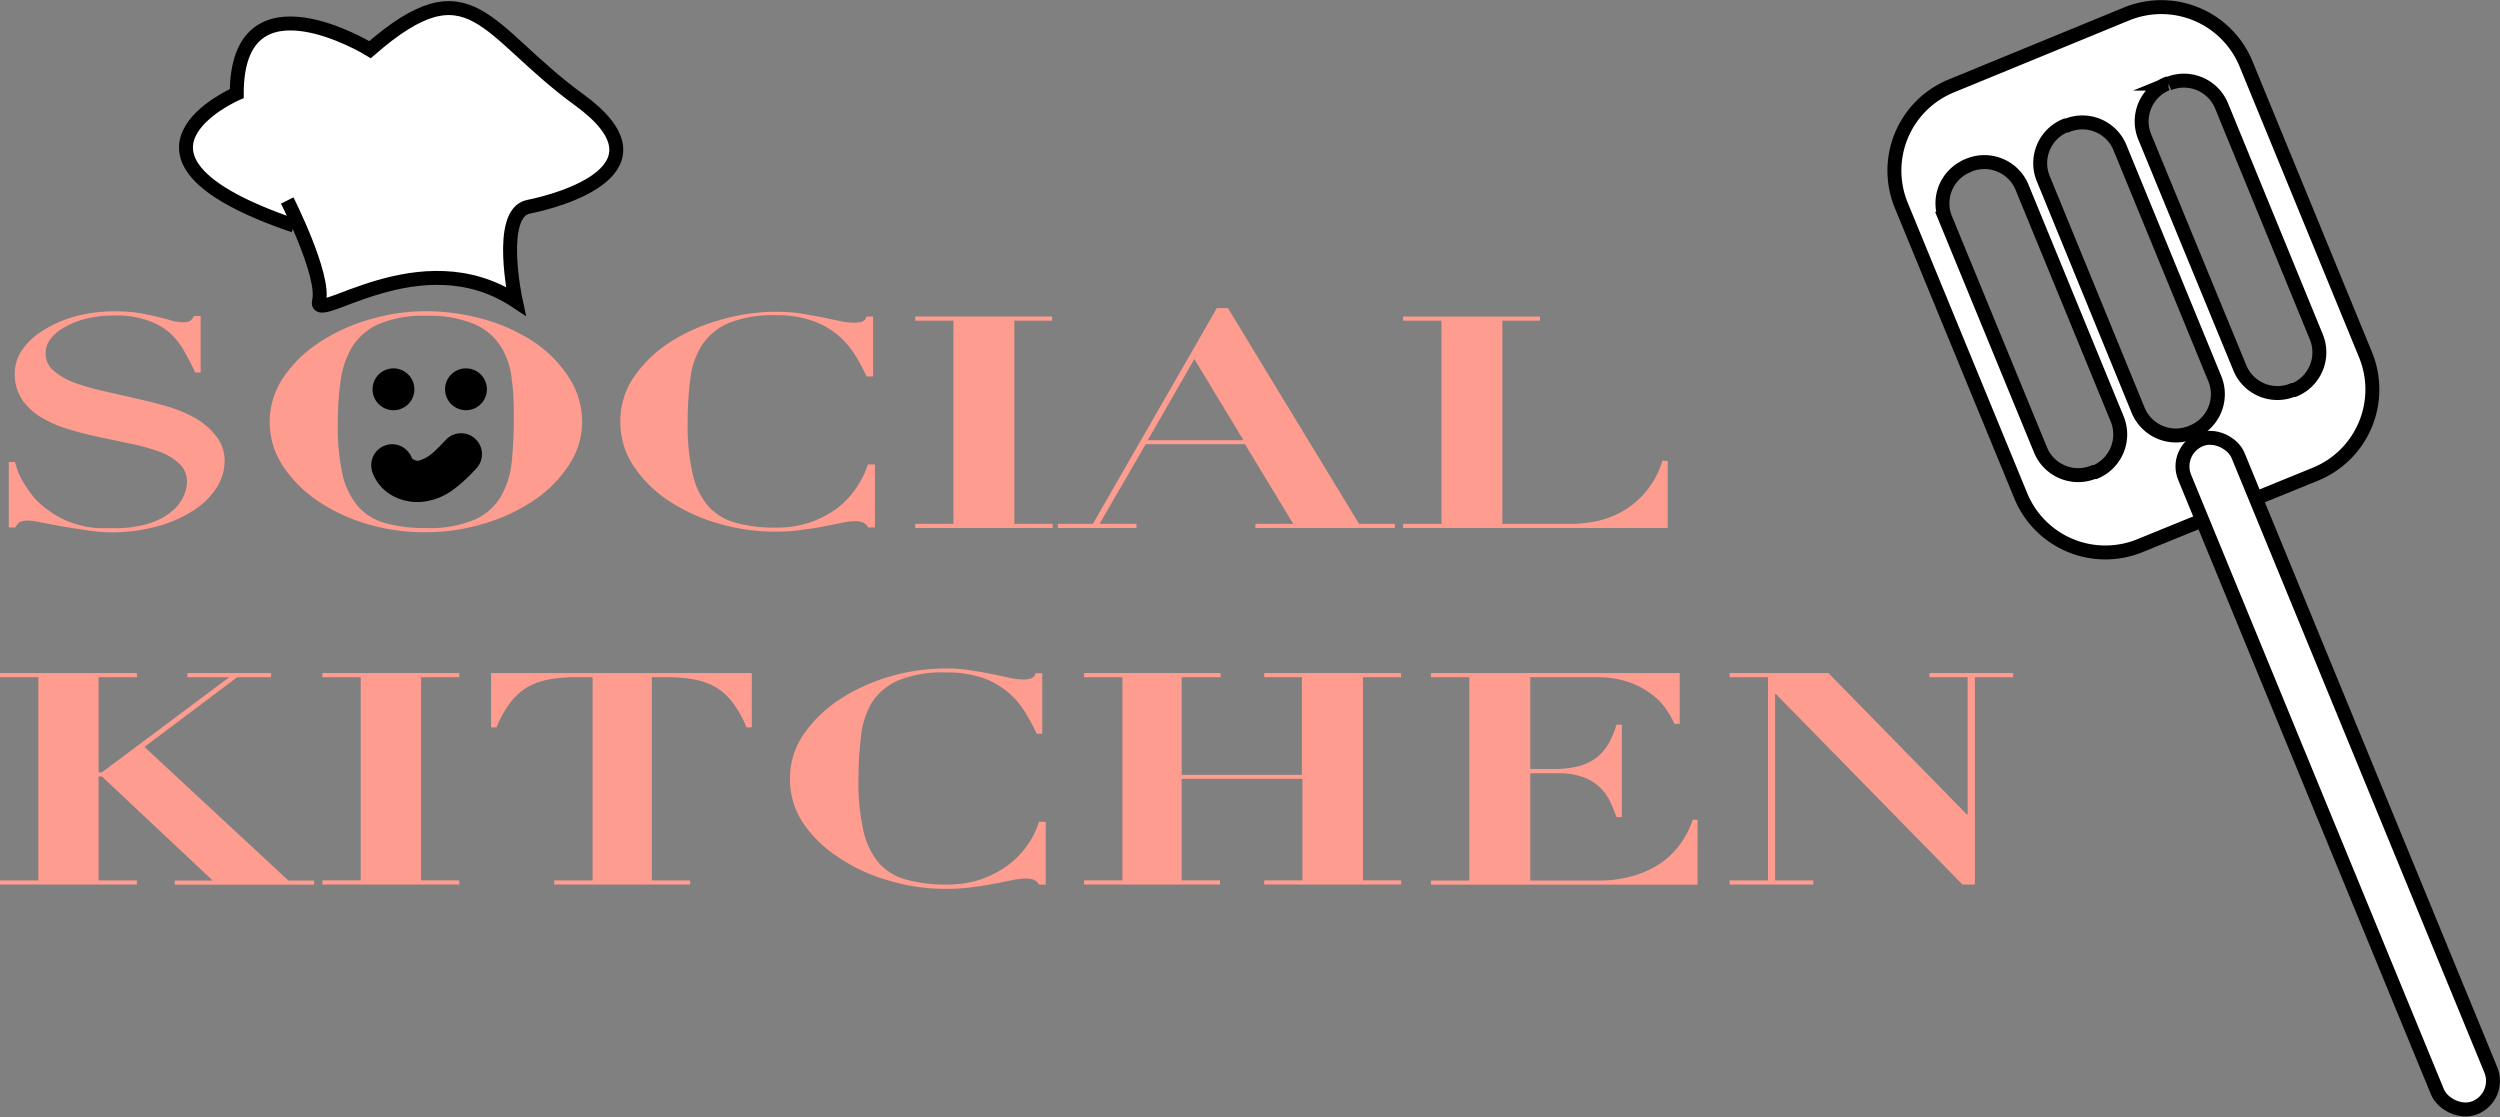 <svg xmlns="http://www.w3.org/2000/svg" viewBox="0 0 179.3 80.11"><rect x="0" y="0" width="179.3" height="80.11" fill="#808080" stroke="none"/><defs><style>.cls-1{fill:#fe9c8f;}.cls-2{fill:#fff;stroke:#000;stroke-miterlimit:10;}</style></defs><g id="Layer_2" data-name="Layer 2"><g id="Layer_1-2" data-name="Layer 1"><path class="cls-1" d="M2.33,33.14a6.64,6.64,0,0,0,.21.67A4.23,4.23,0,0,0,3,34.7a7.29,7.29,0,0,0,.71,1,5.35,5.35,0,0,0,1.06.93,6.24,6.24,0,0,0,1.33.75,7.56,7.56,0,0,0,1.22.37,6.42,6.42,0,0,0,1.11.13h1A8.14,8.14,0,0,0,12,37.52a4.71,4.71,0,0,0,1.6-.87,3,3,0,0,0,.82-1.07,2.62,2.62,0,0,0,.24-1,1.76,1.76,0,0,0-.52-1.3,4.17,4.17,0,0,0-1.39-.86,13.71,13.71,0,0,0-2-.57l-2.27-.48c-.77-.16-1.53-.35-2.26-.57a8.25,8.25,0,0,1-2-.86,4.32,4.32,0,0,1-1.39-1.29,3.3,3.3,0,0,1-.52-1.91,3,3,0,0,1,.53-1.65,5.05,5.05,0,0,1,1.5-1.39,8.25,8.25,0,0,1,2.28-1,10.51,10.51,0,0,1,2.88-.37,11.09,11.09,0,0,1,1.73.12c.49.09.93.18,1.31.27s.71.18,1,.27a3,3,0,0,0,.79.12,1.1,1.1,0,0,0,.55-.09,1.22,1.22,0,0,0,.29-.35h.47v4.05h-.38c-.24-.5-.5-1-.77-1.48a5.32,5.32,0,0,0-1-1.31A4.75,4.75,0,0,0,11.9,23a6.64,6.64,0,0,0-2.41-.37,8.33,8.33,0,0,0-2.11.24,5.37,5.37,0,0,0-1.53.62,3.11,3.11,0,0,0-1,.85,1.64,1.64,0,0,0-.33,1,1.57,1.57,0,0,0,.56,1.23,4.81,4.81,0,0,0,1.44.85,14.42,14.42,0,0,0,2.05.6l2.35.54c.81.18,1.6.38,2.36.6a9.34,9.34,0,0,1,2,.84,5,5,0,0,1,1.44,1.24A2.85,2.85,0,0,1,17.36,33a3.58,3.58,0,0,1-.59,2,5.42,5.42,0,0,1-1.69,1.64,9.33,9.33,0,0,1-2.59,1.12,12.56,12.56,0,0,1-3.36.42A12.55,12.55,0,0,1,7.29,38c-.6-.09-1.17-.17-1.7-.27l-1.4-.26a4.6,4.6,0,0,0-.91-.13,1.36,1.36,0,0,0-.59.09.92.92,0,0,0-.33.4H1.88V33.14Z" transform="translate(-1.25)"/><path class="cls-1" d="M21.62,27a9.19,9.19,0,0,1,2.64-2.51,13,13,0,0,1,3.61-1.61,14.14,14.14,0,0,1,3.9-.56,15.31,15.31,0,0,1,4.08.55,12.8,12.8,0,0,1,3.58,1.58A8.68,8.68,0,0,1,42,27a5.78,5.78,0,0,1,1,3.29,5.56,5.56,0,0,1-.91,3,8.83,8.83,0,0,1-2.44,2.52A12.59,12.59,0,0,1,36,37.54a14.21,14.21,0,0,1-4.26.63,14.47,14.47,0,0,1-4.23-.61A12.63,12.63,0,0,1,24,35.9a9.06,9.06,0,0,1-2.46-2.48A5.71,5.71,0,0,1,21.62,27Zm4.19,7a5.36,5.36,0,0,0,1.12,2.32,4,4,0,0,0,2,1.21,10.51,10.51,0,0,0,2.87.34,8.37,8.37,0,0,0,3.47-.59,4.16,4.16,0,0,0,1.87-1.62,6,6,0,0,0,.8-2.45,29.15,29.15,0,0,0,.16-3.08c0-1,0-1.94-.14-2.84a5.48,5.48,0,0,0-.76-2.39,4.26,4.26,0,0,0-1.89-1.64,8.35,8.35,0,0,0-3.51-.61,8.19,8.19,0,0,0-3.34.57,4.31,4.31,0,0,0-1.91,1.59,6.21,6.21,0,0,0-.86,2.43,20.85,20.85,0,0,0-.21,3.09A15.67,15.67,0,0,0,25.81,34Z" transform="translate(-1.25)"/><path class="cls-1" d="M63.4,27c-.22-.47-.48-1-.79-1.48a6.12,6.12,0,0,0-1.19-1.42,5.81,5.81,0,0,0-1.83-1.07,7.48,7.48,0,0,0-2.69-.42,8.46,8.46,0,0,0-3.44.58,4.28,4.28,0,0,0-1.89,1.6,5.87,5.87,0,0,0-.82,2.44,24.66,24.66,0,0,0-.18,3.1A15.46,15.46,0,0,0,50.93,34a5.32,5.32,0,0,0,1.12,2.31,4.07,4.07,0,0,0,2,1.19,10.53,10.53,0,0,0,2.88.34,7.46,7.46,0,0,0,2.43-.38,7.32,7.32,0,0,0,1.92-1A5.93,5.93,0,0,0,62.65,35a6.06,6.06,0,0,0,.84-1.69H64v4.52h-.48a.8.8,0,0,0-.36-.35,1.47,1.47,0,0,0-.63-.1,4.72,4.72,0,0,0-.92.12l-1.3.26c-.49.09-1,.17-1.59.25a13.35,13.35,0,0,1-1.82.12,14.39,14.39,0,0,1-4.21-.61,12.76,12.76,0,0,1-3.57-1.66,9.06,9.06,0,0,1-2.46-2.48,5.66,5.66,0,0,1-.92-3.09,5.58,5.58,0,0,1,1-3.29,9.19,9.19,0,0,1,2.64-2.51A13.16,13.16,0,0,1,53,22.92a14,14,0,0,1,3.9-.56,12.31,12.31,0,0,1,1.77.12l1.52.27,1.27.27a4.8,4.8,0,0,0,1,.12,2,2,0,0,0,.63-.07.51.51,0,0,0,.3-.37h.48V27Z" transform="translate(-1.25)"/><path class="cls-1" d="M76.71,22.7V23H74V37.57h2.75v.3H66.89v-.3h2.74V23H66.89V22.7Z" transform="translate(-1.25)"/><path class="cls-1" d="M79.63,37.57,88.52,22.1h.8l9.4,15.47h2.57v.3h-10v-.3H94l-3.46-5.71H83.42l-3.31,5.71h2.65v.3H77.12v-.3Zm3.94-6h6.86l-3.52-5.82Z" transform="translate(-1.25)"/><path class="cls-1" d="M111.7,22.7V23H109V37.57h4.92a8.92,8.92,0,0,0,2-.23,6.34,6.34,0,0,0,1.88-.78,6,6,0,0,0,1.58-1.41,6.14,6.14,0,0,0,1.09-2.1h.39v4.82H101.88v-.3h2.75V23h-2.75V22.7Z" transform="translate(-1.25)"/><path class="cls-1" d="M11.07,48.27v.3H8.32v6.82h.24l9.13-6.82h-3v-.3h6v.3H18.26l-6.65,5,10.32,9.58h1.85v.3h-10v-.3H16.5L8.56,55.69H8.32v7.45h2.75v.3H1.25v-.3H4V48.57H1.25v-.3Z" transform="translate(-1.25)"/><path class="cls-1" d="M34.19,48.27v.3H31.45V63.14h2.74v.3H24.37v-.3h2.75V48.57H24.37v-.3Z" transform="translate(-1.25)"/><path class="cls-1" d="M42.63,48.57a10.69,10.69,0,0,0-2,.16,4.84,4.84,0,0,0-1.55.55,4.34,4.34,0,0,0-1.22,1.1,7.45,7.45,0,0,0-1,1.79h-.39v-3.9h18.7v3.9h-.38a7.81,7.81,0,0,0-1-1.79,4.21,4.21,0,0,0-1.22-1.1,4.84,4.84,0,0,0-1.55-.55,10.69,10.69,0,0,0-2-.16H48V63.14h2.75v.3H41v-.3h2.75V48.57Z" transform="translate(-1.25)"/><path class="cls-1" d="M75.6,52.62a15.48,15.48,0,0,0-.79-1.48,6.16,6.16,0,0,0-1.19-1.43,5.88,5.88,0,0,0-1.82-1.07,7.83,7.83,0,0,0-2.7-.41,8.4,8.4,0,0,0-3.43.57,4.32,4.32,0,0,0-1.9,1.6A5.92,5.92,0,0,0,63,52.84a24.78,24.78,0,0,0-.18,3.1,15.61,15.61,0,0,0,.36,3.67,5.33,5.33,0,0,0,1.12,2.3,4,4,0,0,0,2,1.19,10.53,10.53,0,0,0,2.88.34,7.46,7.46,0,0,0,2.43-.38,7.14,7.14,0,0,0,1.92-1,6.15,6.15,0,0,0,1.4-1.44,6,6,0,0,0,.84-1.68h.48v4.51h-.48a.8.8,0,0,0-.36-.35,1.66,1.66,0,0,0-.62-.09,4.59,4.59,0,0,0-.93.11l-1.3.26c-.48.09-1,.18-1.59.25a13.35,13.35,0,0,1-1.82.12,14.39,14.39,0,0,1-4.21-.61,12.49,12.49,0,0,1-3.57-1.66A8.92,8.92,0,0,1,58.83,59a5.62,5.62,0,0,1-.92-3.09,5.55,5.55,0,0,1,1-3.28,9.36,9.36,0,0,1,2.64-2.52,13.46,13.46,0,0,1,3.59-1.61,14.47,14.47,0,0,1,3.9-.56,11,11,0,0,1,1.77.13c.55.08,1.06.17,1.52.26l1.27.27a4.91,4.91,0,0,0,1,.13,1.94,1.94,0,0,0,.62-.08.51.51,0,0,0,.3-.37H76v4.35Z" transform="translate(-1.25)"/><path class="cls-1" d="M88.79,48.27v.3H86v7h8.62v-7H91.92v-.3h9.81v.3H99V63.14h2.74v.3H91.92v-.3h2.74V55.86H86v7.28h2.75v.3H79v-.3h2.75V48.57H79v-.3Z" transform="translate(-1.25)"/><path class="cls-1" d="M121.72,48.27v3.64h-.38a6.12,6.12,0,0,0-.51-.92,4.6,4.6,0,0,0-1-1.1,5.78,5.78,0,0,0-1.66-.93,6.88,6.88,0,0,0-2.47-.39H111v6.58h1.68a6.68,6.68,0,0,0,1.86-.22,3.53,3.53,0,0,0,1.27-.64,3.49,3.49,0,0,0,.83-1,6.2,6.2,0,0,0,.54-1.31h.39V58.6h-.39a10.26,10.26,0,0,0-.49-1.19,3.58,3.58,0,0,0-.76-1,3.5,3.5,0,0,0-1.18-.69,5.17,5.17,0,0,0-1.75-.26h-2v7.69h4.9a8.59,8.59,0,0,0,2.47-.33,7,7,0,0,0,2-.92,5.86,5.86,0,0,0,1.41-1.4,6.27,6.27,0,0,0,.87-1.71H123v4.66H103.88v-.3h2.75V48.57h-2.75v-.3Z" transform="translate(-1.25)"/><path class="cls-1" d="M132.38,48.27l9.93,10.14h.06V48.57h-2.74v-.3h6v.3h-2.74V63.44H142L128.62,49.78h-.06V63.14h2.74v.3h-6v-.3h2.75V48.57h-2.75v-.3Z" transform="translate(-1.25)"/><path class="cls-2" d="M153.77,1,141.18,6.17a6.56,6.56,0,0,0-3.57,8.56l8.57,20.83a6.56,6.56,0,0,0,8.56,3.57L167.33,34a6.56,6.56,0,0,0,3.57-8.57L162.33,4.57A6.57,6.57,0,0,0,153.77,1Zm-.67,29.06a2.93,2.93,0,0,1-1.59,3.8l-.11,0a2.92,2.92,0,0,1-3.8-1.58l-6.82-16.59a2.91,2.91,0,0,1,1.59-3.8l.1-.05a2.92,2.92,0,0,1,3.8,1.59Zm7-2.89a2.92,2.92,0,0,1-1.59,3.8l-.11.05a2.93,2.93,0,0,1-3.8-1.59L147.8,12.83A2.92,2.92,0,0,1,149.39,9l.1,0a2.91,2.91,0,0,1,3.8,1.58Zm7.28-3a2.92,2.92,0,0,1-1.59,3.8l-.1,0a2.91,2.91,0,0,1-3.8-1.59L155.08,9.84A2.92,2.92,0,0,1,156.67,6l.11,0a2.92,2.92,0,0,1,3.8,1.59Z" transform="translate(-1.25)"/><rect class="cls-2" x="166.85" y="29.6" width="4.14" height="51.8" rx="2.07" transform="translate(-9.67 68.42) rotate(-22.36)"/><path class="cls-2" d="M21.85,14.38s2.73,5.41,2.28,7.21,7.28-4.51,14.11,0c0,0-1.37-6.31.91-6.76s10.46-2.71,3.64-7.67-7.74-9.92-15-3.6c0,0-9.56-5.87-9.56,3.15,0,0-10.47,4.51,4.1,9.47" transform="translate(-1.25)"/><path d="M29.47,29.42a1.5,1.5,0,0,0,0-3,1.5,1.5,0,0,0,0,3Z" transform="translate(-1.25)"/><path d="M34.67,29.42a1.5,1.5,0,0,0,0-3,1.5,1.5,0,0,0,0,3Z" transform="translate(-1.25)"/><path d="M27.93,33.79a3.16,3.16,0,0,0,1.52,1.79,3.75,3.75,0,0,0,2.08.41,4.48,4.48,0,0,0,2.17-.83,11,11,0,0,0,1.64-1.49,1.5,1.5,0,1,0-2.12-2.12c-.3.32-.6.64-.93.93-.06.05-.34.27-.13.11s-.07.06-.13.09a3.37,3.37,0,0,1-.59.32l.36-.15a2.5,2.5,0,0,1-.66.19l.39,0a2.22,2.22,0,0,1-.63,0l.39,0a2.41,2.41,0,0,1-.6-.16L31,33l-.24-.13-.1-.07c-.12-.06.29.27.14.11l-.09-.09c-.14-.12.13.14.12.17s-.13-.23-.15-.27l.15.36,0-.12a1.62,1.62,0,0,0-.69-.89,1.5,1.5,0,0,0-2.21,1.69Z" transform="translate(-1.25)"/></g></g></svg>